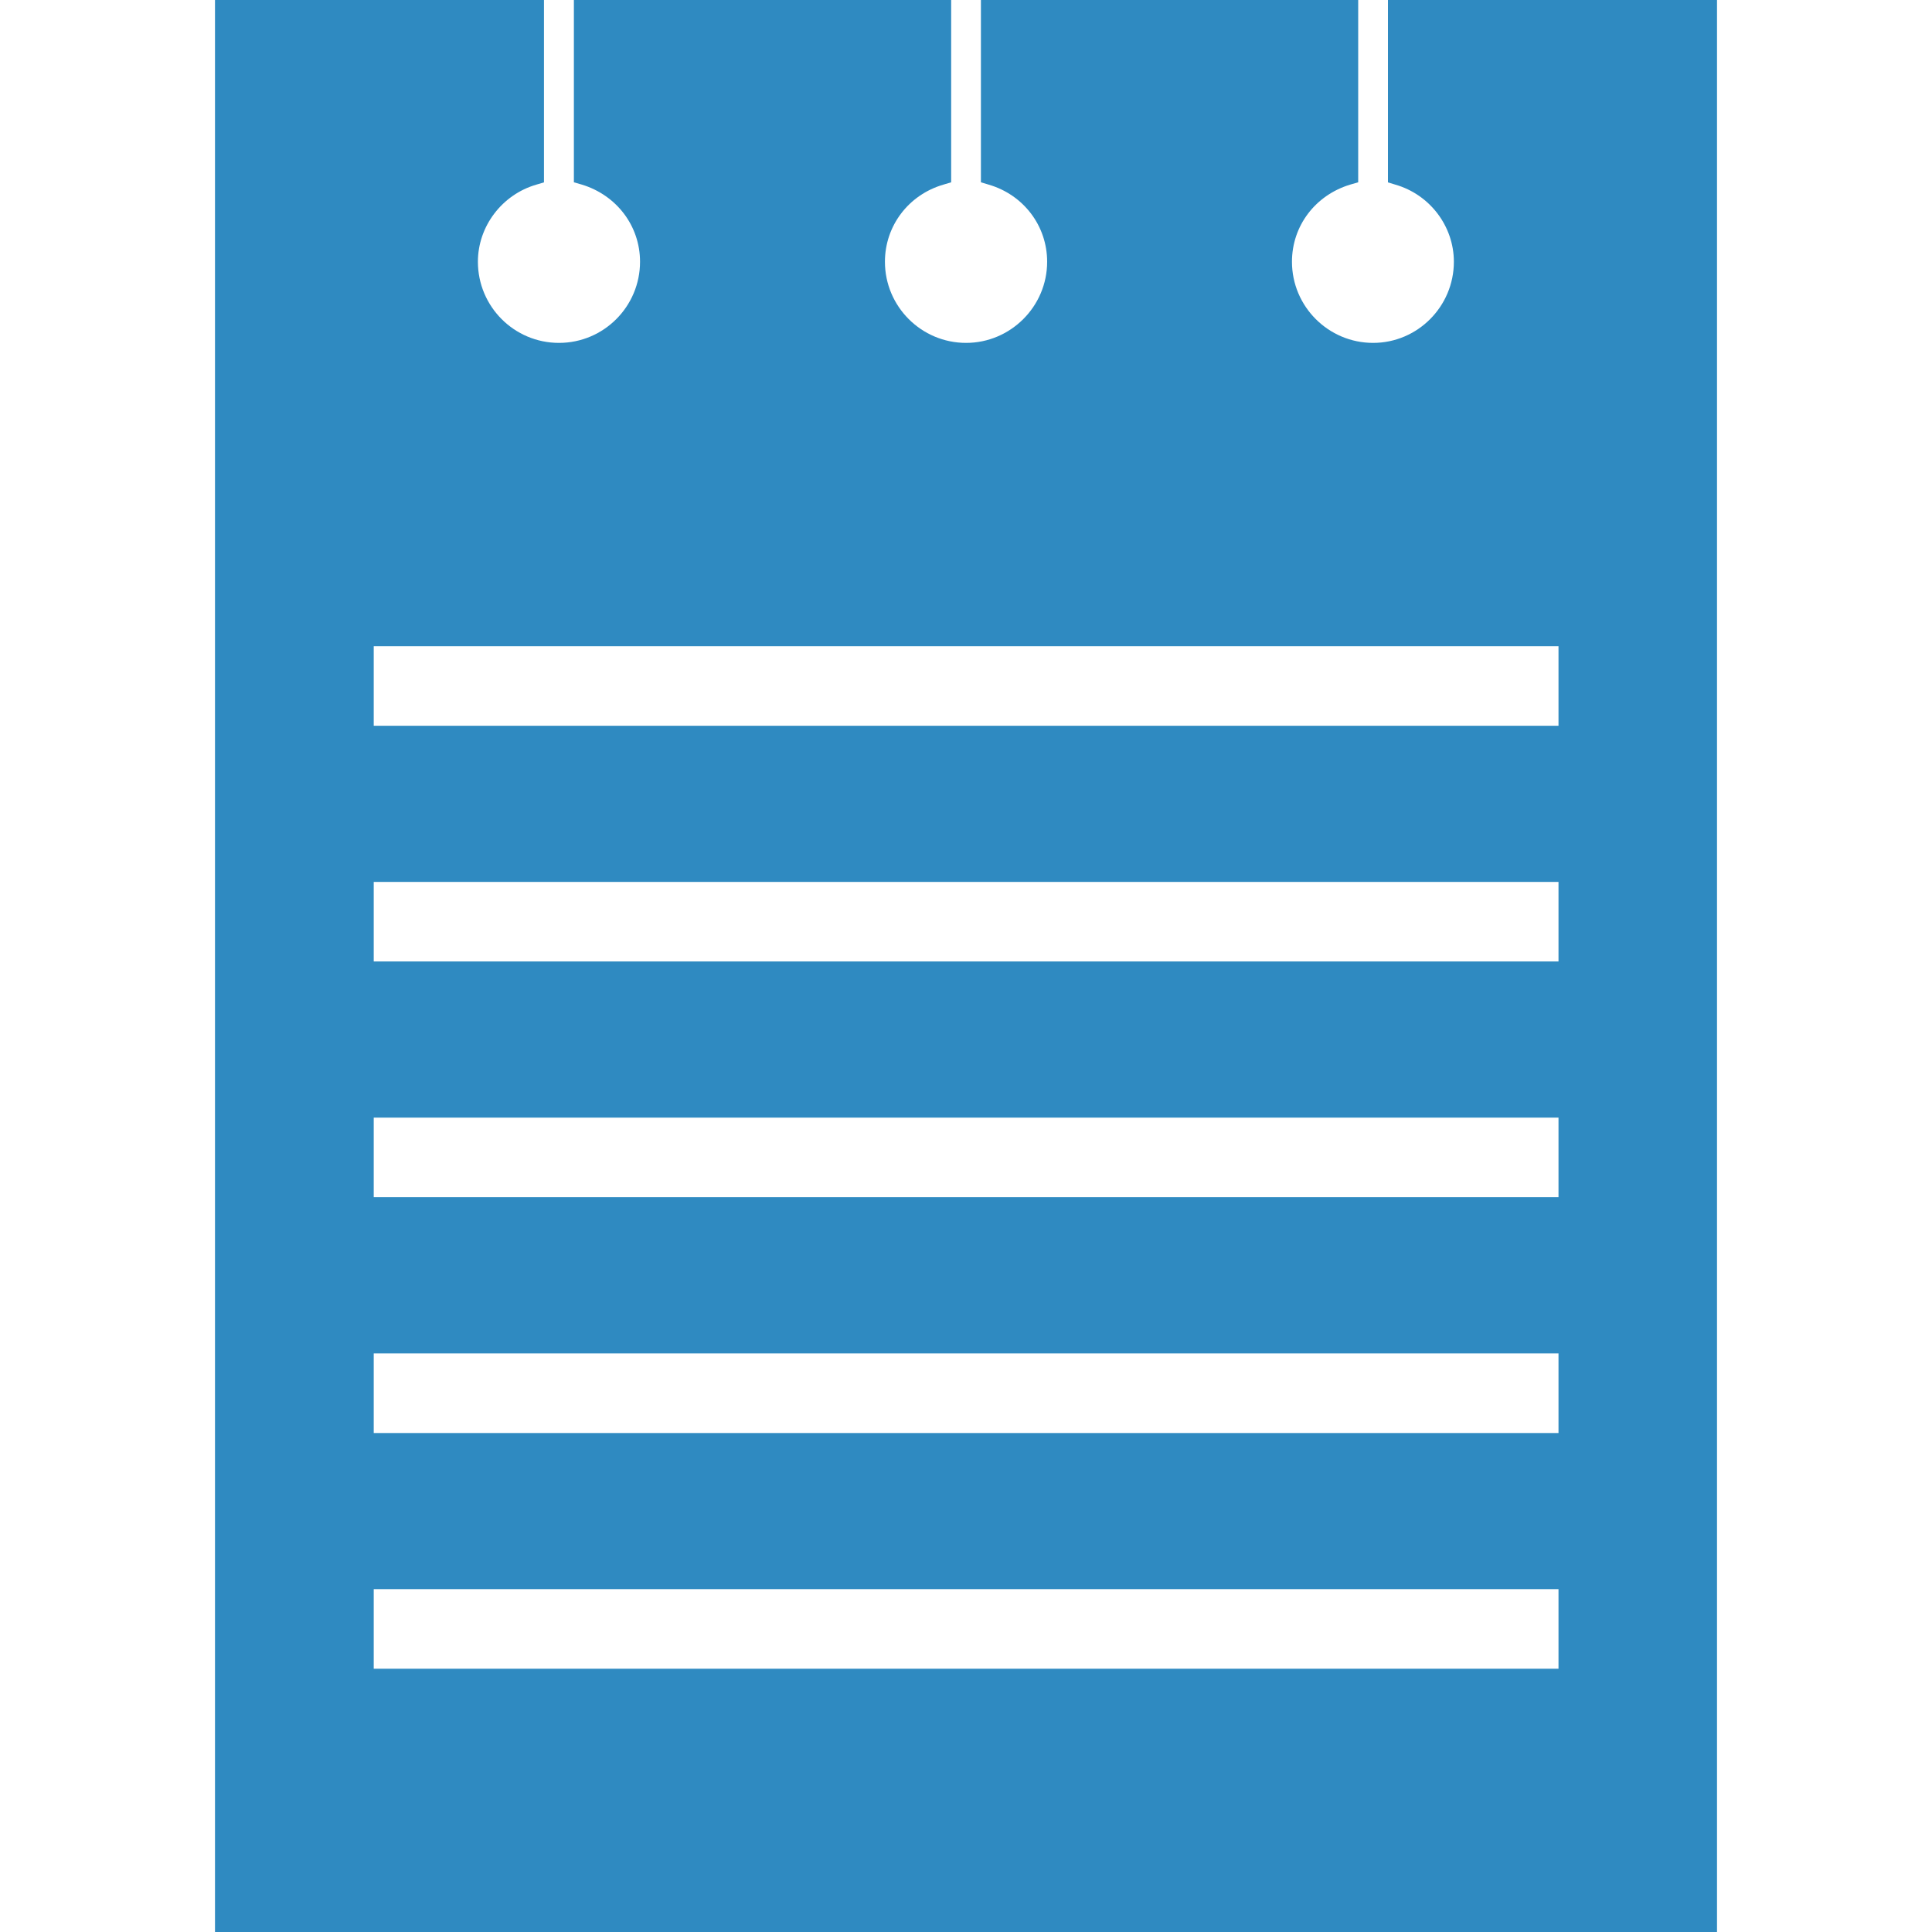 <?xml version="1.0" encoding="utf-8"?>
<!-- Generator: Adobe Illustrator 15.1.0, SVG Export Plug-In . SVG Version: 6.00 Build 0)  -->
<!DOCTYPE svg PUBLIC "-//W3C//DTD SVG 1.1//EN" "http://www.w3.org/Graphics/SVG/1.1/DTD/svg11.dtd">
<svg version="1.1" id="圖層_1" xmlns="http://www.w3.org/2000/svg" xmlns:xlink="http://www.w3.org/1999/xlink" x="0px" y="0px"
	 width="25px" height="25px" viewBox="-383.5 316.5 25 25" enable-background="new -383.5 316.5 25 25" xml:space="preserve">
<title>textnote</title>
<path fill="#2F8AC1" d="M-365.54,316.5v2.36l0.095,0.029c0.447,0.128,0.758,0.538,0.758,0.998c0,0.579-0.47,1.05-1.045,1.05
	c-0.579,0-1.05-0.471-1.05-1.05c0-0.465,0.303-0.862,0.753-0.998l0.104-0.03V316.5h-4.882v2.359l0.1,0.03
	c0.451,0.131,0.757,0.533,0.757,0.998c0,0.579-0.474,1.05-1.049,1.05c-0.579,0-1.05-0.471-1.05-1.05
	c0-0.465,0.306-0.867,0.757-0.998l0.1-0.03V316.5h-4.882v2.359l0.104,0.03c0.447,0.136,0.752,0.533,0.752,0.998
	c0,0.579-0.469,1.05-1.049,1.05s-1.049-0.471-1.049-1.05c0-0.46,0.314-0.87,0.757-0.998l0.098-0.029v-2.36h-4.257v25h19.436v-25
	H-365.54L-365.54,316.5z M-363.333,338.093h-15.331v-1.03h15.331V338.093z M-363.333,335.043h-15.331v-1.03h15.331V335.043z
	 M-363.333,331.991h-15.331v-1.029h15.331V331.991z M-363.333,328.941h-15.331v-1.029h15.331V328.941z M-363.333,325.891h-15.331
	v-1.029h15.331V325.891z"/>
</svg>
